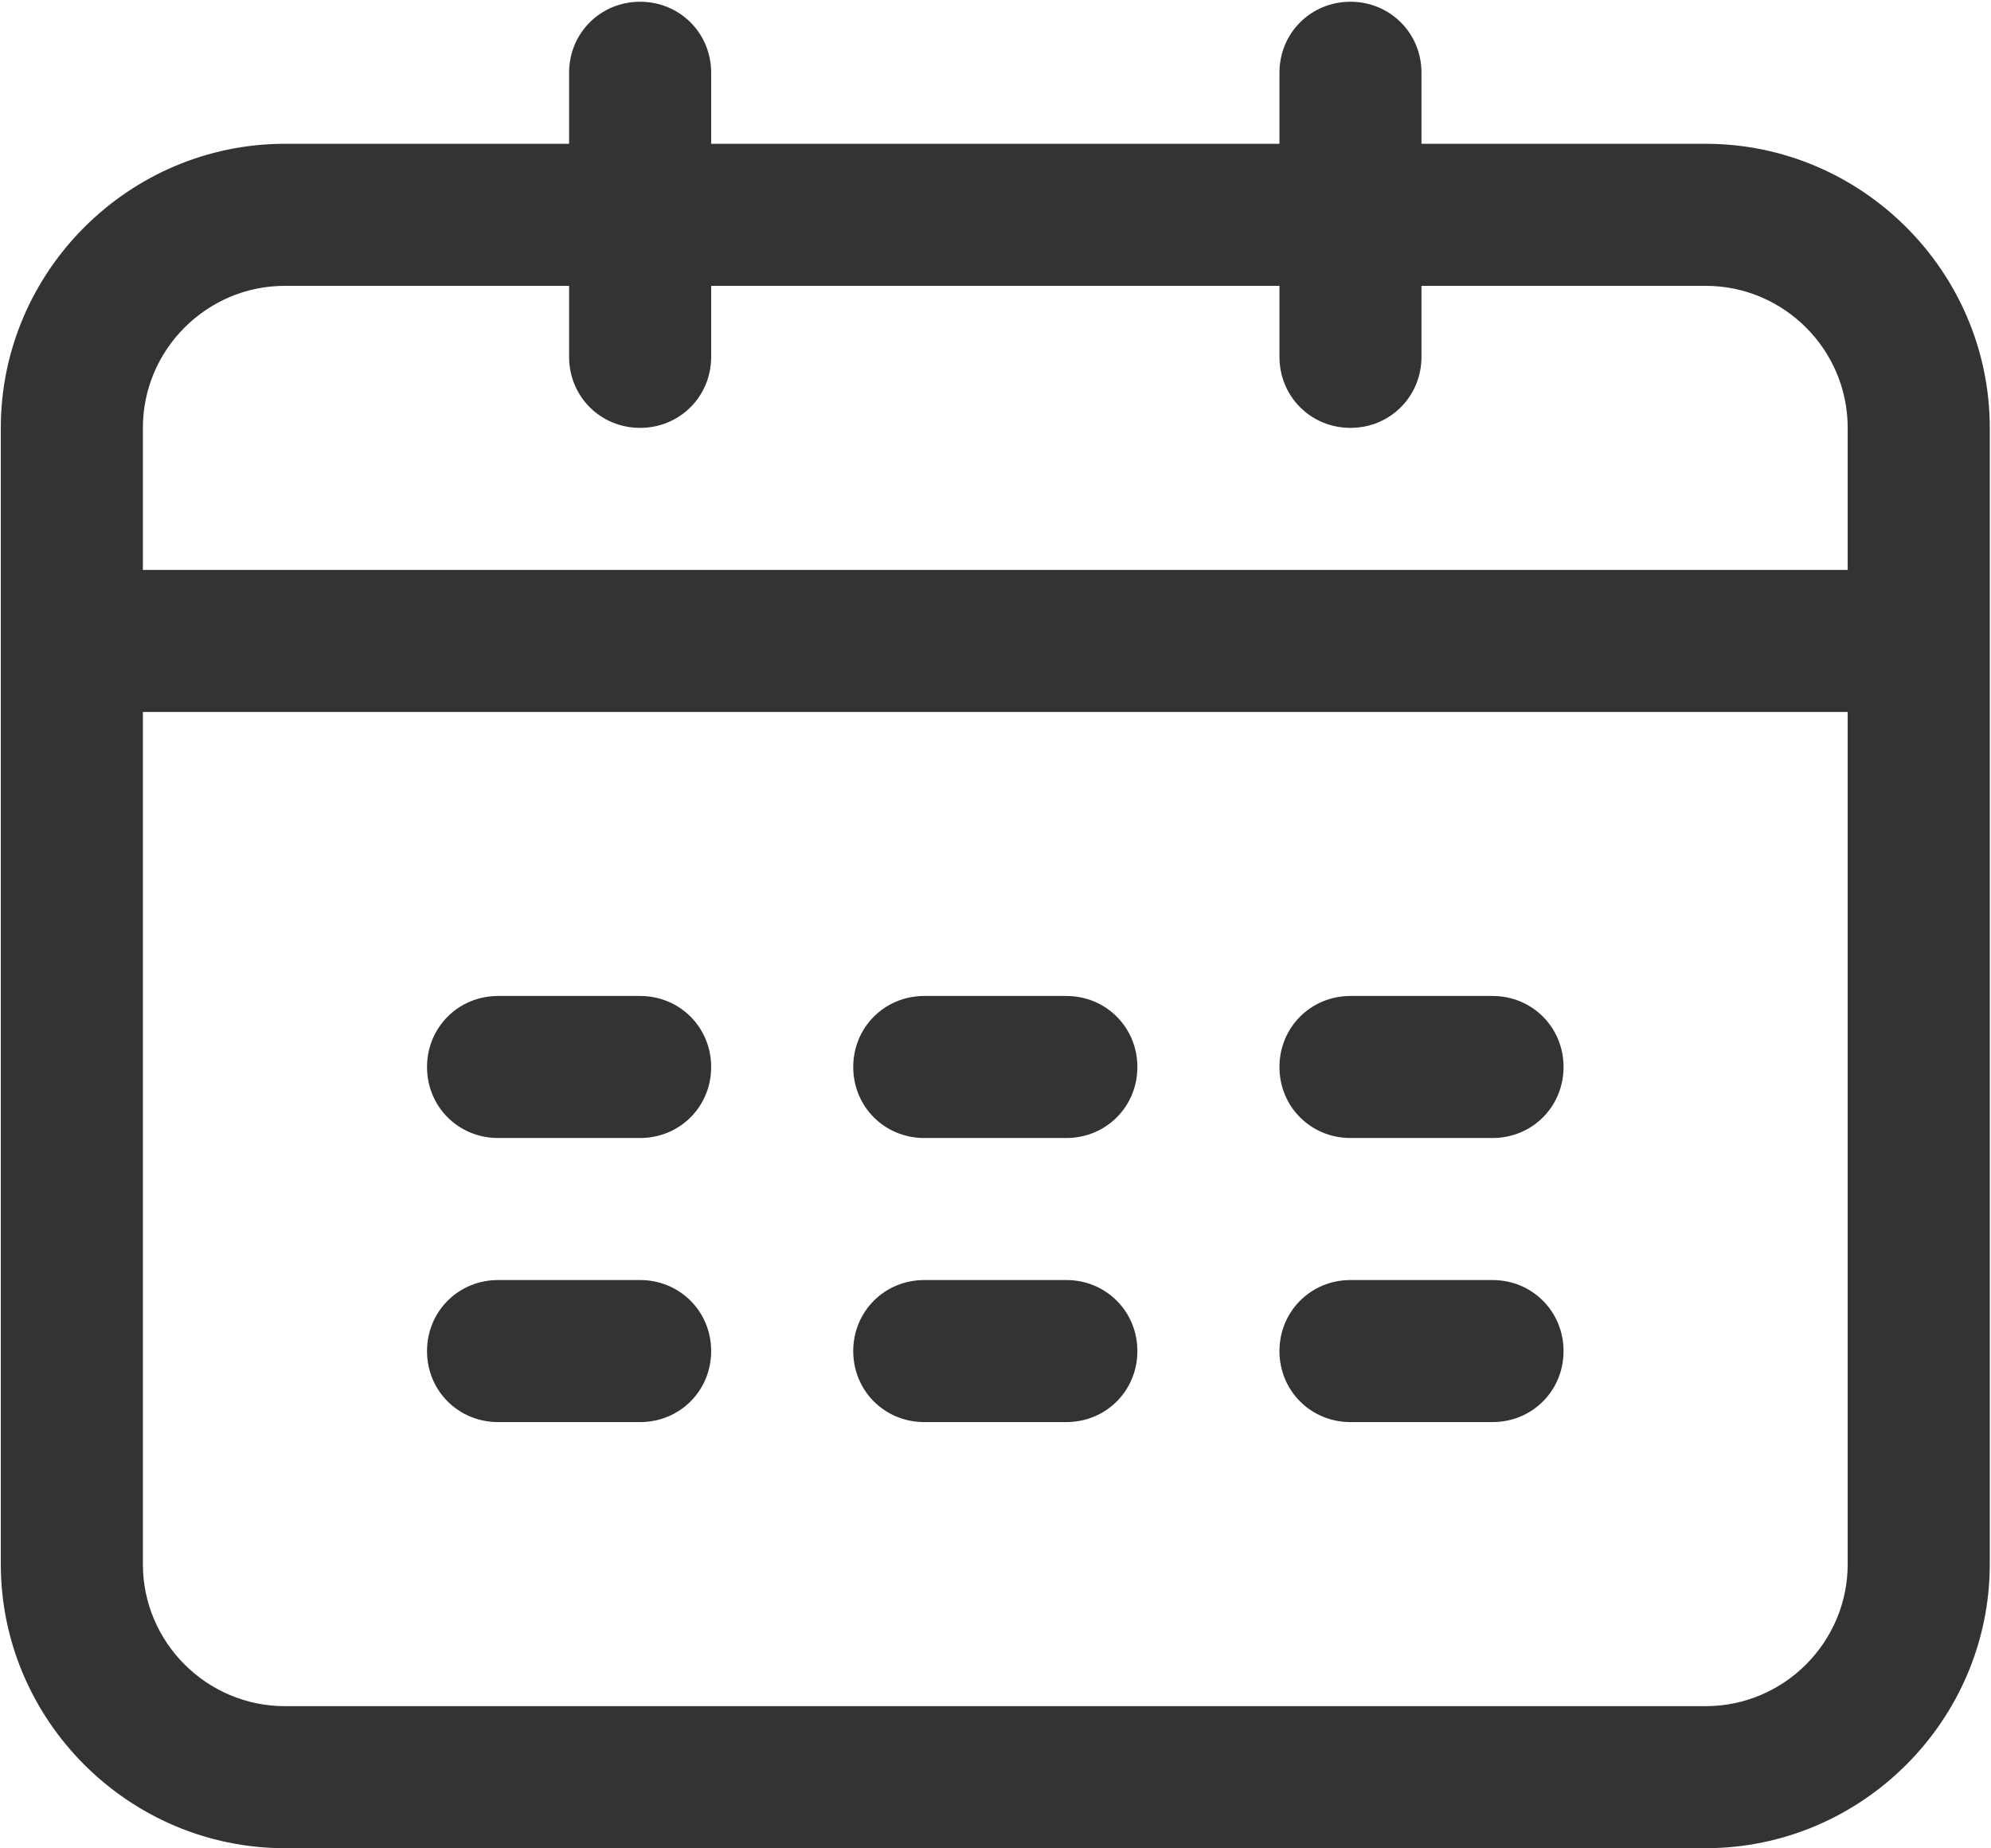 <?xml version="1.0" encoding="UTF-8"?>
<svg width="42px" height="39px" viewBox="0 0 42 39" version="1.1" xmlns="http://www.w3.org/2000/svg" xmlns:xlink="http://www.w3.org/1999/xlink">
    <!-- Generator: Sketch 60 (88103) - https://sketch.com -->
    <title>日历</title>
    <desc>Created with Sketch.</desc>
    <g id="Page-1" stroke="none" stroke-width="1" fill="none" fill-rule="evenodd">
        <g id="1.3注册" transform="translate(-51, -453)">
            <g id="日历" transform="translate(48, 449)">
                <rect id="矩形-copy" fill="#D8D8D8" opacity="0" x="0" y="0" width="48" height="48"></rect>
                <g id="日历-日期" transform="translate(3, 4)" fill="#333333" fill-rule="nonzero">
                    <path d="M19.497,24.012 L22.494,24.012 C23.331,24.012 23.993,23.351 23.993,22.514 C23.993,21.677 23.331,21.015 22.494,21.015 L19.497,21.015 C18.66,21.015 17.999,21.677 17.999,22.514 C17.999,23.351 18.66,24.012 19.497,24.012 Z M19.497,30.006 L22.494,30.006 C23.331,30.006 23.993,29.345 23.993,28.508 C23.993,27.671 23.331,27.009 22.494,27.009 L19.497,27.009 C18.66,27.009 17.999,27.671 17.999,28.508 C17.999,29.345 18.66,30.006 19.497,30.006 Z M35.98,3.034 L29.986,3.034 L29.986,1.535 C29.986,0.698 29.325,0.037 28.488,0.037 C27.651,0.037 26.99,0.698 26.99,1.535 L26.99,3.034 L15.002,3.034 L15.002,1.535 C15.002,0.698 14.34,0.037 13.503,0.037 C12.666,0.037 12.005,0.698 12.005,1.535 L12.005,3.034 L6.011,3.034 C2.716,3.034 0.017,5.732 0.017,9.028 L0.017,33.003 C0.017,36.298 2.716,38.997 6.011,38.997 L35.98,38.997 C39.276,38.997 41.974,36.298 41.974,33.003 L41.974,9.028 C41.974,5.732 39.276,3.034 35.98,3.034 L35.98,3.034 Z M38.977,33.003 C38.977,34.654 37.631,36 35.98,36 L6.011,36 C4.361,36 3.014,34.654 3.014,33.003 L3.014,15.022 L38.977,15.022 L38.977,33.003 Z M38.977,12.025 L3.014,12.025 L3.014,9.028 C3.014,7.377 4.361,6.031 6.011,6.031 L12.005,6.031 L12.005,7.529 C12.005,8.366 12.666,9.028 13.503,9.028 C14.34,9.028 15.002,8.366 15.002,7.529 L15.002,6.031 L26.99,6.031 L26.99,7.529 C26.99,8.366 27.651,9.028 28.488,9.028 C29.325,9.028 29.986,8.366 29.986,7.529 L29.986,6.031 L35.98,6.031 C37.631,6.031 38.977,7.377 38.977,9.028 L38.977,12.025 Z M10.507,30.006 L13.503,30.006 C14.34,30.006 15.002,29.345 15.002,28.508 C15.002,27.671 14.34,27.009 13.503,27.009 L10.507,27.009 C9.67,27.009 9.008,27.671 9.008,28.508 C9.008,29.345 9.67,30.006 10.507,30.006 Z M28.488,24.012 L31.485,24.012 C32.322,24.012 32.983,23.351 32.983,22.514 C32.983,21.677 32.322,21.015 31.485,21.015 L28.488,21.015 C27.651,21.015 26.99,21.677 26.99,22.514 C26.99,23.351 27.651,24.012 28.488,24.012 Z M10.507,24.012 L13.503,24.012 C14.34,24.012 15.002,23.351 15.002,22.514 C15.002,21.677 14.34,21.015 13.503,21.015 L10.507,21.015 C9.67,21.015 9.008,21.677 9.008,22.514 C9.008,23.351 9.67,24.012 10.507,24.012 Z M28.488,30.006 L31.485,30.006 C32.322,30.006 32.983,29.345 32.983,28.508 C32.983,27.671 32.322,27.009 31.485,27.009 L28.488,27.009 C27.651,27.009 26.99,27.671 26.99,28.508 C26.99,29.345 27.651,30.006 28.488,30.006 Z" id="形状"></path>
                </g>
            </g>
        </g>
    </g>
</svg>
